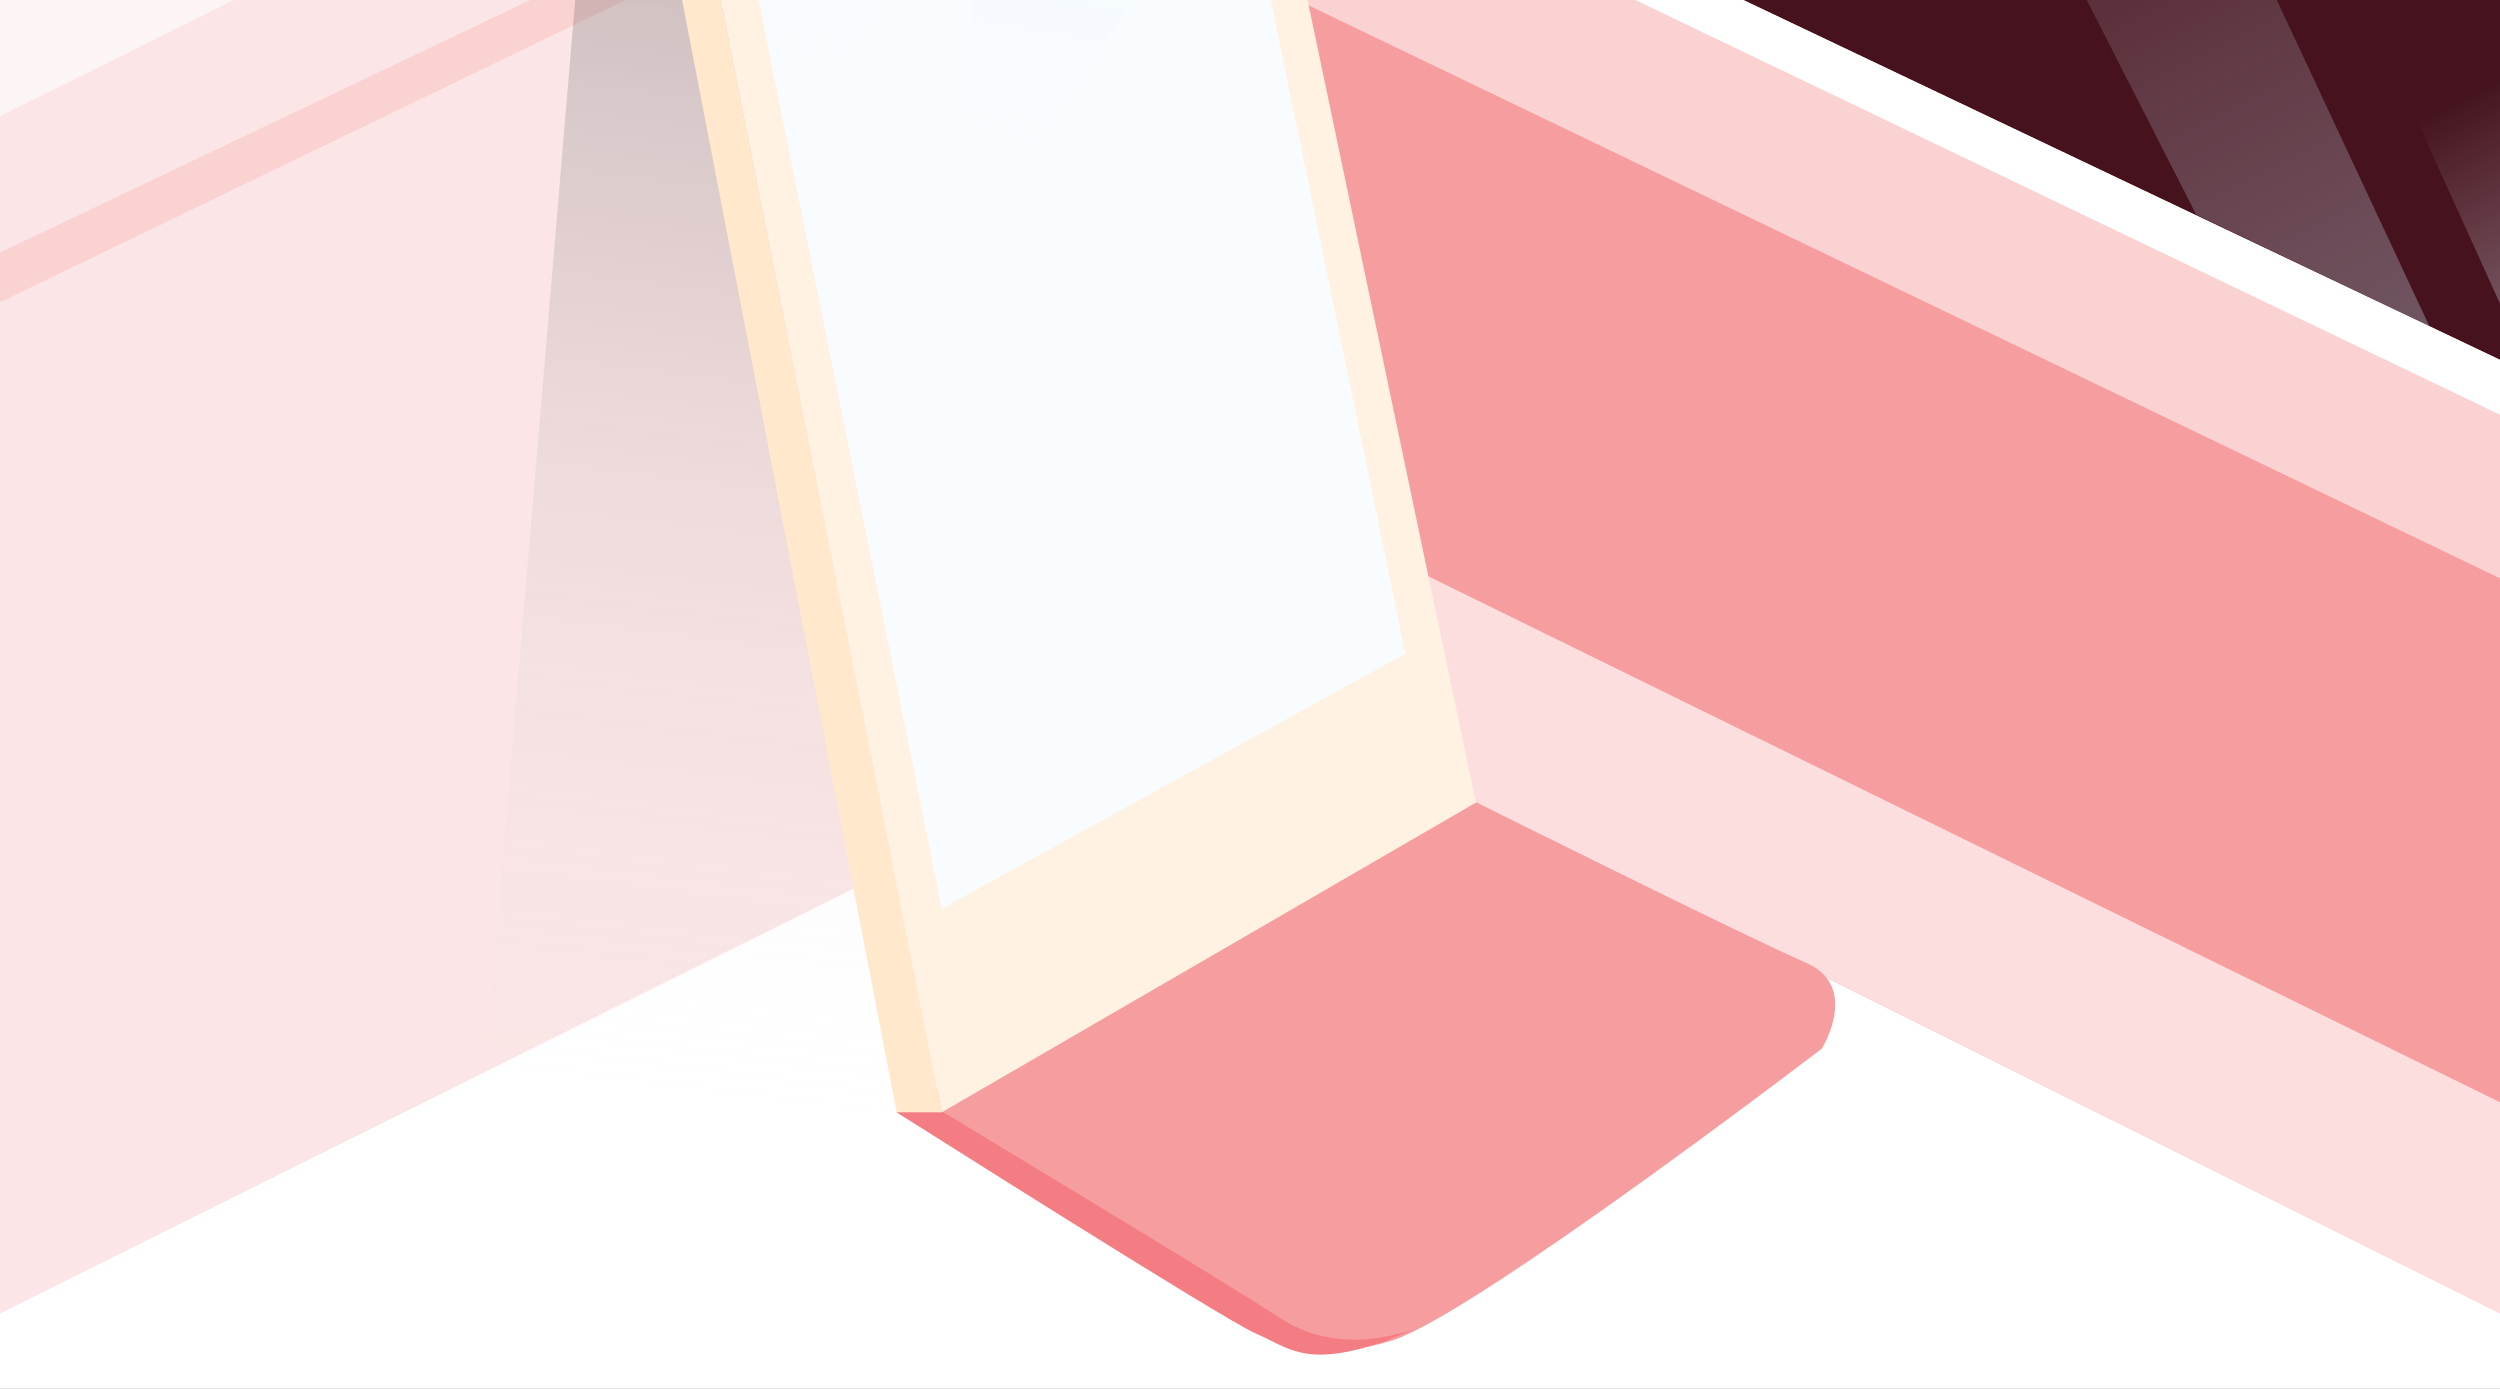 <?xml version="1.0" encoding="utf-8"?>
<!-- Generator: Adobe Illustrator 21.1.0, SVG Export Plug-In . SVG Version: 6.00 Build 0)  -->
<svg version="1.1" id="Layer_1" xmlns="http://www.w3.org/2000/svg" xmlns:xlink="http://www.w3.org/1999/xlink" x="0px" y="0px"
	 viewBox="0 0 255.1 141.7" style="enable-background:new 0 0 255.1 141.7;" xml:space="preserve">
<rect x="0" y="0" width="255.1" height="141.7" fill="#808080" stroke="none"/>
<style type="text/css">
	.st0{fill:#FFFFFF;}
	.st1{fill:#FBE5E6;}
	.st2{fill:#FBD2D2;}
	.st3{opacity:0.3;fill:url(#XMLID_24_);}
	.st4{fill:#45121D;}
	.st5{fill:#F58D92;}
	.st6{fill:#F3B3B3;}
	.st7{fill:#543838;}
	.st8{fill:#705857;}
	.st9{fill:#6B4D4D;}
	.st10{fill:#1B1B1B;}
	.st11{opacity:0.6;fill:#FFFFFF;}
	.st12{opacity:0.4;fill:url(#XMLID_25_);}
	.st13{fill:#F69D9F;}
	.st14{opacity:0.66;fill:#FFFFFF;}
	.st15{fill:#F37D83;}
	.st16{fill:#FFF2E2;}
	.st17{fill:#FFE8CC;}
	.st18{fill:#F8FCFF;}
	.st19{opacity:0.59;fill:url(#XMLID_27_);}
	.st20{opacity:0.59;fill:url(#XMLID_31_);}
	.st21{opacity:0.59;fill:url(#XMLID_32_);}
	.st22{opacity:0.59;fill:url(#XMLID_33_);}
	.st23{opacity:0.34;fill:url(#XMLID_34_);}
	.st24{opacity:0.34;fill:url(#XMLID_36_);}
	.st25{opacity:0.21;fill:#45121D;}
	.st26{fill:#F3757B;}
	.st27{fill:#EDEDED;}
	.st28{fill:#C4C4C3;}
	.st29{fill:#F7F7F7;}
	.st30{opacity:0.3;fill:url(#XMLID_37_);}
	.st31{fill:#353535;}
	.st32{fill:#BCE6F5;}
	.st33{fill:#F5919B;}
	.st34{fill:#FFD56E;}
	.st35{opacity:0.4;fill:url(#XMLID_38_);}
	.st36{fill:#FCC184;}
	.st37{fill:#F37B7D;}
	.st38{fill:#F6F29B;}
	.st39{fill:#8FC8ED;}
	.st40{fill:#C094C3;}
	.st41{fill:none;stroke:#FAA64B;stroke-miterlimit:10;}
	.st42{fill:#441F1F;}
</style>
<polygon id="XMLID_77_" class="st0" points="-172.9,-78.4 127.6,-227.6 428,-78.4 428,220.1 127.6,369.3 -172.9,220.1 "/>
<polygon id="XMLID_132_" class="st1" points="127.6,-227.6 127.6,70.5 -172.9,220.1 -172.9,-78.4 "/>
<polygon id="XMLID_134_" class="st2" points="127.6,-227.6 127.6,70.5 428,220.1 428,-78.4 "/>
<linearGradient id="XMLID_24_" gradientUnits="userSpaceOnUse" x1="-128.697" y1="189.912" x2="-57.021" y2="189.912">
	<stop  offset="0" style="stop-color:#000000"/>
	<stop  offset="1" style="stop-color:#FFFFFF;stop-opacity:0"/>
</linearGradient>
<polygon id="XMLID_21_" class="st3" points="-108,238.6 -57,182.1 -65.5,141.2 -128.7,155.6 "/>
<polygon id="XMLID_88_" class="st4" points="170.1,-117.4 170.1,-3.7 268.1,42.9 268.1,-67.8 "/>
<path id="XMLID_39_" class="st5" d="M268.2-67.9l-20.1-10.2c0,0-1.9,15.1,10.3,21.1c4.3,2.1,7.4,2.5,9.7,1.9"/>
<polygon id="XMLID_161_" class="st0" points="-172.9,-78.4 -165.3,-74.8 132.5,-225.1 127.6,-227.6 "/>
<polygon id="XMLID_162_" class="st0" points="127.6,-227.6 127.6,-222.6 420.4,-74.8 428,-78.4 "/>
<polygon id="XMLID_163_" class="st1" points="-172.9,210.6 -172.9,220.1 127.6,369.3 127.6,357.9 "/>
<polygon id="XMLID_179_" class="st2" points="428,210.6 428,220.1 127.6,369.3 127.6,357.9 "/>
<polygon id="XMLID_160_" class="st2" points="-172.9,-78.4 -165.3,-74.8 -165.3,223.9 -172.9,220.1 "/>
<polygon id="XMLID_164_" class="st6" points="428,-78.4 420.4,-74.8 420.4,223.9 428,220.1 "/>
<polygon id="XMLID_66_" class="st7" points="-165.3,141.2 -165.3,214.5 -111.1,240.8 -111.1,162.5 "/>
<polygon id="XMLID_81_" class="st8" points="-30.4,124.5 -111.4,163.1 -165.3,141.2 -79.6,103.7 "/>
<polygon id="XMLID_82_" class="st9" points="-30.4,127.2 -30.4,124.5 -111.2,162.7 -111.1,166.2 "/>
<polygon id="XMLID_83_" class="st9" points="-111.2,162.7 -111.1,240.8 -108,238.6 -108,161.5 "/>
<path id="XMLID_84_" class="st10" d="M-73.8,133.3v24.8c0,7.6,8.1,12.5,14.9,8.8l19.9-10.8c3.2-1.8,5.3-5.2,5.3-8.8v-23.8
	c0-7.5-7.8-12.3-14.5-9l-19.9,9.8C-71.6,126-73.8,129.5-73.8,133.3z"/>
<polygon id="XMLID_85_" class="st10" points="-57,157.3 -57,182.1 -45,174.8 -45,150.3 "/>
<polygon id="XMLID_86_" class="st11" points="-165.3,39.2 -165.3,94.2 127.6,-51.7 127.6,-101.2 "/>
<polygon id="XMLID_87_" class="st2" points="-165.3,22.1 -165.3,28.4 127.6,-113.1 127.6,-117.4 "/>
<polygon id="XMLID_89_" class="st2" points="-165.3,104.5 -165.3,110.7 127.6,-30.8 127.6,-35 "/>
<polygon id="XMLID_90_" class="st6" points="170.1,-117.4 165.2,-116.3 165.2,-0.8 170.1,-3.7 "/>
<polygon id="XMLID_91_" class="st0" points="165.2,-0.8 170.1,-3.7 268.1,42.9 263.2,46.2 "/>
<path id="XMLID_92_" class="st0" d="M263.2,46.2"/>
<linearGradient id="XMLID_25_" gradientUnits="userSpaceOnUse" x1="89.291" y1="-61.672" x2="66.624" y2="116.662">
	<stop  offset="0" style="stop-color:#000000"/>
	<stop  offset="1" style="stop-color:#FFFFFF;stop-opacity:0"/>
</linearGradient>
<polygon id="XMLID_4_" class="st12" points="62,-39.4 49.5,109.3 91.5,113.5 110.5,-62.1 "/>
<polygon id="XMLID_93_" class="st13" points="420.4,138.5 127.6,-2.3 127.6,70.5 420.4,216.3 "/>
<polygon id="XMLID_94_" class="st14" points="127.6,49.9 127.6,70.5 420.4,216.3 420.4,193.6 "/>
<path id="XMLID_9_" class="st13" d="M91.5,113.5l34.7,21.4c0,0,7.4,4.8,16.1,1.8c8.7-3,43.6-29.7,43.6-29.7s4-6.4-1.7-8.8
	c-5.6-2.4-33.5-16.3-33.5-16.3h-8.5L91.5,113.5z"/>
<path id="XMLID_6_" class="st15" d="M91.5,113.5c0,0,33.4,21.2,36.7,22.6s5,3.6,13.3,0.7l4.1-1.7c0,0-8,3.9-14.8-0.5
	c-6.8-4.4-34.7-21.2-34.7-21.2l-1.8-1.7L91.5,113.5z"/>
<polygon id="XMLID_1_" class="st16" points="65.5,-40.4 119.5,-66.4 150.6,81.9 96.1,113.5 "/>
<polygon id="XMLID_2_" class="st17" points="62,-39.4 65.5,-40.4 96.1,113.5 91.5,113.5 "/>
<polygon id="XMLID_3_" class="st0" points="62,-39.4 116.5,-66.4 119.5,-66.4 65.5,-40.4 "/>
<polygon id="XMLID_5_" class="st18" points="70.1,-36.3 96.1,92.7 143.4,66.7 117.5,-59.1 "/>
<linearGradient id="XMLID_27_" gradientUnits="userSpaceOnUse" x1="117.82" y1="-64.417" x2="101.57" y2="24.833">
	<stop  offset="0" style="stop-color:#C1D7E8"/>
	<stop  offset="1" style="stop-color:#FFFFFF;stop-opacity:0"/>
</linearGradient>
<polygon id="XMLID_7_" class="st19" points="102.7,-28 104.8,-52.9 117.5,-59.1 120.5,-44.5 117.5,-2.3 104.5,15.5 98,11 "/>
<linearGradient id="XMLID_31_" gradientUnits="userSpaceOnUse" x1="87.806" y1="-45.11" x2="80.556" y2="12.39">
	<stop  offset="0" style="stop-color:#C1D7E8"/>
	<stop  offset="1" style="stop-color:#FFFFFF;stop-opacity:0"/>
</linearGradient>
<polygon id="XMLID_8_" class="st20" points="94.7,-48.1 86.7,21.2 79.5,10 76.1,-6.7 80,-41 "/>
<polygon id="XMLID_11_" class="st0" points="168.5,-116.8 168.7,-2.3 174.2,0.5 174.2,-115.3 170.1,-117.4 "/>
<polygon id="XMLID_10_" class="st0" points="174.2,-61 268.1,-16.5 268.1,-11 171.4,-57 "/>
<path id="XMLID_12_" class="st5" d="M170.1-117.4c0,0-1.9,15.1,10.3,21.1s15-1.9,15.6-8L170.1-117.4z"/>
<path id="XMLID_40_" class="st5" d="M196.2-104.4c0,0-1.9,15.1,10.3,21.1s15-1.9,15.6-8L196.2-104.4z"/>
<path id="XMLID_41_" class="st5" d="M222-91.2c0,0-1.9,15.1,10.3,21.1s15-1.9,15.6-8L222-91.2z"/>
<linearGradient id="XMLID_32_" gradientUnits="userSpaceOnUse" x1="271.03" y1="-12.301" x2="251.906" y2="-50.189">
	<stop  offset="0" style="stop-color:#C1D7E8"/>
	<stop  offset="1" style="stop-color:#FFFFFF;stop-opacity:0"/>
</linearGradient>
<polygon id="XMLID_43_" class="st21" points="258.1,-21.8 268.1,-16.5 268.2,-28.8 255.9,-58.4 244,-52.9 "/>
<linearGradient id="XMLID_33_" gradientUnits="userSpaceOnUse" x1="271.03" y1="47.115" x2="251.906" y2="9.227">
	<stop  offset="0" style="stop-color:#C1D7E8"/>
	<stop  offset="1" style="stop-color:#FFFFFF;stop-opacity:0"/>
</linearGradient>
<polygon id="XMLID_44_" class="st22" points="258.1,37.6 268.1,42.9 268.2,30.6 255.9,1 244,6.5 "/>
<linearGradient id="XMLID_34_" gradientUnits="userSpaceOnUse" x1="241.897" y1="36.683" x2="208.23" y2="-30.317">
	<stop  offset="0" style="stop-color:#C1D7E8"/>
	<stop  offset="1" style="stop-color:#FFFFFF;stop-opacity:0"/>
</linearGradient>
<polygon id="XMLID_42_" class="st23" points="216.7,-33.4 247.9,33.3 224.1,21.9 193.8,-37.5 193.8,-46.4 216.7,-35 "/>
<linearGradient id="XMLID_36_" gradientUnits="userSpaceOnUse" x1="243.154" y1="-23.22" x2="209.487" y2="-90.22">
	<stop  offset="0" style="stop-color:#C1D7E8"/>
	<stop  offset="1" style="stop-color:#FFFFFF;stop-opacity:0"/>
</linearGradient>
<polygon id="XMLID_46_" class="st24" points="217.9,-93.3 249.2,-26.6 225.4,-38 195.1,-97.4 195.1,-106.3 217.9,-94.9 "/>
<polygon id="XMLID_45_" class="st16" points="388.5,46.2 388.5,200.4 309.5,160.7 309.5,7.2 "/>
<polygon id="XMLID_53_" class="st0" points="371.5,174.5 371.5,130.5 322.8,106.8 322.8,151.2 "/>
<polygon id="XMLID_47_" class="st1" points="322.8,106.8 322.8,151.2 327.1,148.6 327.1,108.9 "/>
<polygon id="XMLID_52_" class="st0" points="322.8,41.6 371.5,65.2 371.5,120 322.8,96.2 "/>
<polygon id="XMLID_48_" class="st2" points="371.5,174.5 322.8,151.2 327.1,148.6 371.5,169.5 "/>
<path id="XMLID_49_" class="st2" d="M322.8,109.8"/>
<polygon id="XMLID_50_" class="st1" points="322.8,41.6 322.8,96.2 327.1,96.2 327.1,46.2 "/>
<polygon id="XMLID_51_" class="st2" points="322.8,96.2 371.5,120 371.5,115 327.1,93.7 "/>
<polygon id="XMLID_54_" class="st25" points="309.5,7.2 311.5,7.2 390,46.2 390,199.5 388.5,200.4 388.5,46.6 "/>
<circle id="XMLID_55_" class="st26" cx="317.8" cy="101.1" r="4"/>
<polygon id="XMLID_126_" class="st0" points="-138.2,-26.6 -138.2,59.6 -67.2,25.7 -67.2,-61 "/>
<polygon id="XMLID_144_" class="st27" points="-125.2,93.6 -125.2,128.9 -70.5,103.9 -70.5,66.9 "/>
<polygon id="XMLID_148_" class="st28" points="-132.2,99.9 -125.2,93.6 -125.2,128.9 -132.2,122.9 "/>
<polygon id="XMLID_145_" class="st29" points="-147.1,118.6 -129.4,111.2 -129.4,138.6 -147.1,146.6 "/>
<polygon id="XMLID_146_" class="st27" points="-147.1,146.6 -160.2,139 -160.2,116.9 -147.1,118.6 "/>
<polygon id="XMLID_147_" class="st0" points="-129.4,111.2 -147.1,110.7 -160.2,116.9 -147.1,118.6 "/>
<polygon id="XMLID_149_" class="st10" points="-120.9,96.2 -120.9,122.7 -74.2,99.9 -74.2,72.6 "/>
<linearGradient id="XMLID_37_" gradientUnits="userSpaceOnUse" x1="-94.293" y1="225.863" x2="-31.282" y2="225.863">
	<stop  offset="0" style="stop-color:#000000"/>
	<stop  offset="1" style="stop-color:#FFFFFF;stop-opacity:0"/>
</linearGradient>
<path id="XMLID_23_" class="st30" d="M-94.3,231.3l24.5,11.7c0,0,7.3,1.8,7.3-2.2c0-3.9,31.2-19.3,31.2-19.3l-16.4-13.2L-94.3,231.3
	z"/>
<ellipse id="XMLID_30_" class="st31" cx="-51" cy="210.1" rx="4.8" ry="2.6"/>
<path id="XMLID_150_" class="st28" d="M-94.5,112.1c-0.5-0.8-1.3-0.8-2.1-0.4c-0.8,0.5-1.2,1.2-0.7,2c0.5,0.8,1.4,0.9,2.1,0.4
	C-94.4,113.8-94,113-94.5,112.1z"/>
<polygon id="XMLID_151_" class="st32" points="-134.8,-23 -134.8,6 -70.5,-24.5 -70.5,-52.9 "/>
<rect id="XMLID_165_" x="-95.9" y="196.8" class="st10" width="9.5" height="32.5"/>
<polygon id="XMLID_152_" class="st1" points="-133.9,10.1 -133.9,52.9 -107,39.6 -107,-1.8 "/>
<polygon id="XMLID_153_" class="st33" points="-103.5,-1.8 -70.5,-17.4 -70.5,13.2 -103.5,30.1 "/>
<polygon id="XMLID_143_" class="st34" points="-88.5,9.7 -51,-6.5 -51,46.2 -88.5,62.2 "/>
<polygon id="XMLID_157_" class="st31" points="-67.2,178.9 -97.5,193.9 -67.6,206.3 -38.5,188.2 -63,176.9 "/>
<rect id="XMLID_166_" x="-55.8" y="177.6" class="st31" width="9.5" height="32.5"/>
<path id="XMLID_154_" class="st10" d="M-71.2,185.2l32-18.6c3.9-2.3,8.8,0.5,8.8,5.1v19.6c0,2.1-1.1,4-2.9,5L-65.1,215
	c-3.9,2.3-8.8-0.5-8.8-5l-0.2-19.7C-74.2,188.2-73.1,186.2-71.2,185.2z"/>
<polygon id="XMLID_155_" class="st10" points="-69.8,215.5 -97.5,203.6 -97.5,193.9 -67.2,204.7 "/>
<rect id="XMLID_156_" x="-71.9" y="208.3" class="st10" width="9.5" height="32.5"/>
<linearGradient id="XMLID_38_" gradientUnits="userSpaceOnUse" x1="311.707" y1="-9.431" x2="398.915" y2="-9.431">
	<stop  offset="0" style="stop-color:#000000"/>
	<stop  offset="1" style="stop-color:#FFFFFF;stop-opacity:0"/>
</linearGradient>
<path id="XMLID_35_" class="st35" d="M397.1-11.8c-1,0-1.9,0.8-1.9,1.9c0,0.5,0.2,1,0.6,1.3c-3,5.2-14.8,20.8-42.1,10.9
	c-26.6-9.6-36.4-28.2-39-34.2c0.4-0.3,0.6-0.8,0.6-1.4c0-1-0.8-1.9-1.9-1.9s-1.9,0.8-1.9,1.9s0.8,1.9,1.9,1.9c0.1,0,0.2,0,0.3,0
	c0.7,1.6,1.9,4.1,3.7,7.1l-3.2,8.7l9.5-0.4c1.1,1.3,2.4,2.5,3.8,3.9l-1.4,10.8l10.4-3.7c1.4,0.9,2.9,1.9,4.5,2.8l2.8,10.9l8.5-5.6
	c0.3,0.1,0.5,0.2,0.8,0.3c1.8,0.6,3.5,1.2,5.1,1.6l5,11.5l8.3-10c2-0.1,3.8-0.3,5.5-0.7l10.4,7.8l0.9-12.9c4.3-3.1,6.9-6.7,8.1-8.8
	c0.1,0,0.3,0.1,0.4,0.1c1,0,1.9-0.8,1.9-1.9C398.9-11,398.1-11.8,397.1-11.8z"/>
<rect id="XMLID_159_" x="-39.9" y="189.4" class="st10" width="9.5" height="30.7"/>
<ellipse id="XMLID_26_" class="st10" cx="-91.2" cy="229.3" rx="4.8" ry="2.6"/>
<ellipse id="XMLID_28_" class="st10" cx="-67.2" cy="240.8" rx="4.8" ry="2.6"/>
<ellipse id="XMLID_29_" class="st10" cx="-35.2" cy="220.1" rx="4.8" ry="2.6"/>
<polygon id="XMLID_17_" class="st36" points="316.5,-27.3 323.2,-18.4 313.1,-18 "/>
<polygon id="XMLID_18_" class="st37" points="326.4,-15.1 335.9,-7.6 325,-3.7 "/>
<polygon id="XMLID_19_" class="st38" points="339.7,-5.3 342.7,6.2 351.5,0.5 "/>
<path id="XMLID_15_" class="st39" d="M356.9,2c0,0,8,2.5,13.9,1.6l-8.7,10.5L356.9,2z"/>
<path id="XMLID_20_" class="st40" d="M375.4,3c0,0,9.6-2,11.8-5.3l-0.9,13.5L375.4,3z"/>
<path id="XMLID_13_" class="st41" d="M312.2-36c0,0,7.5,24.8,40,36.5s43.5-12.8,43.5-12.8"/>
<circle id="XMLID_14_" class="st42" cx="312.2" cy="-35.6" r="1.9"/>
<circle id="XMLID_16_" class="st42" cx="395.7" cy="-12.3" r="1.9"/>
</svg>
